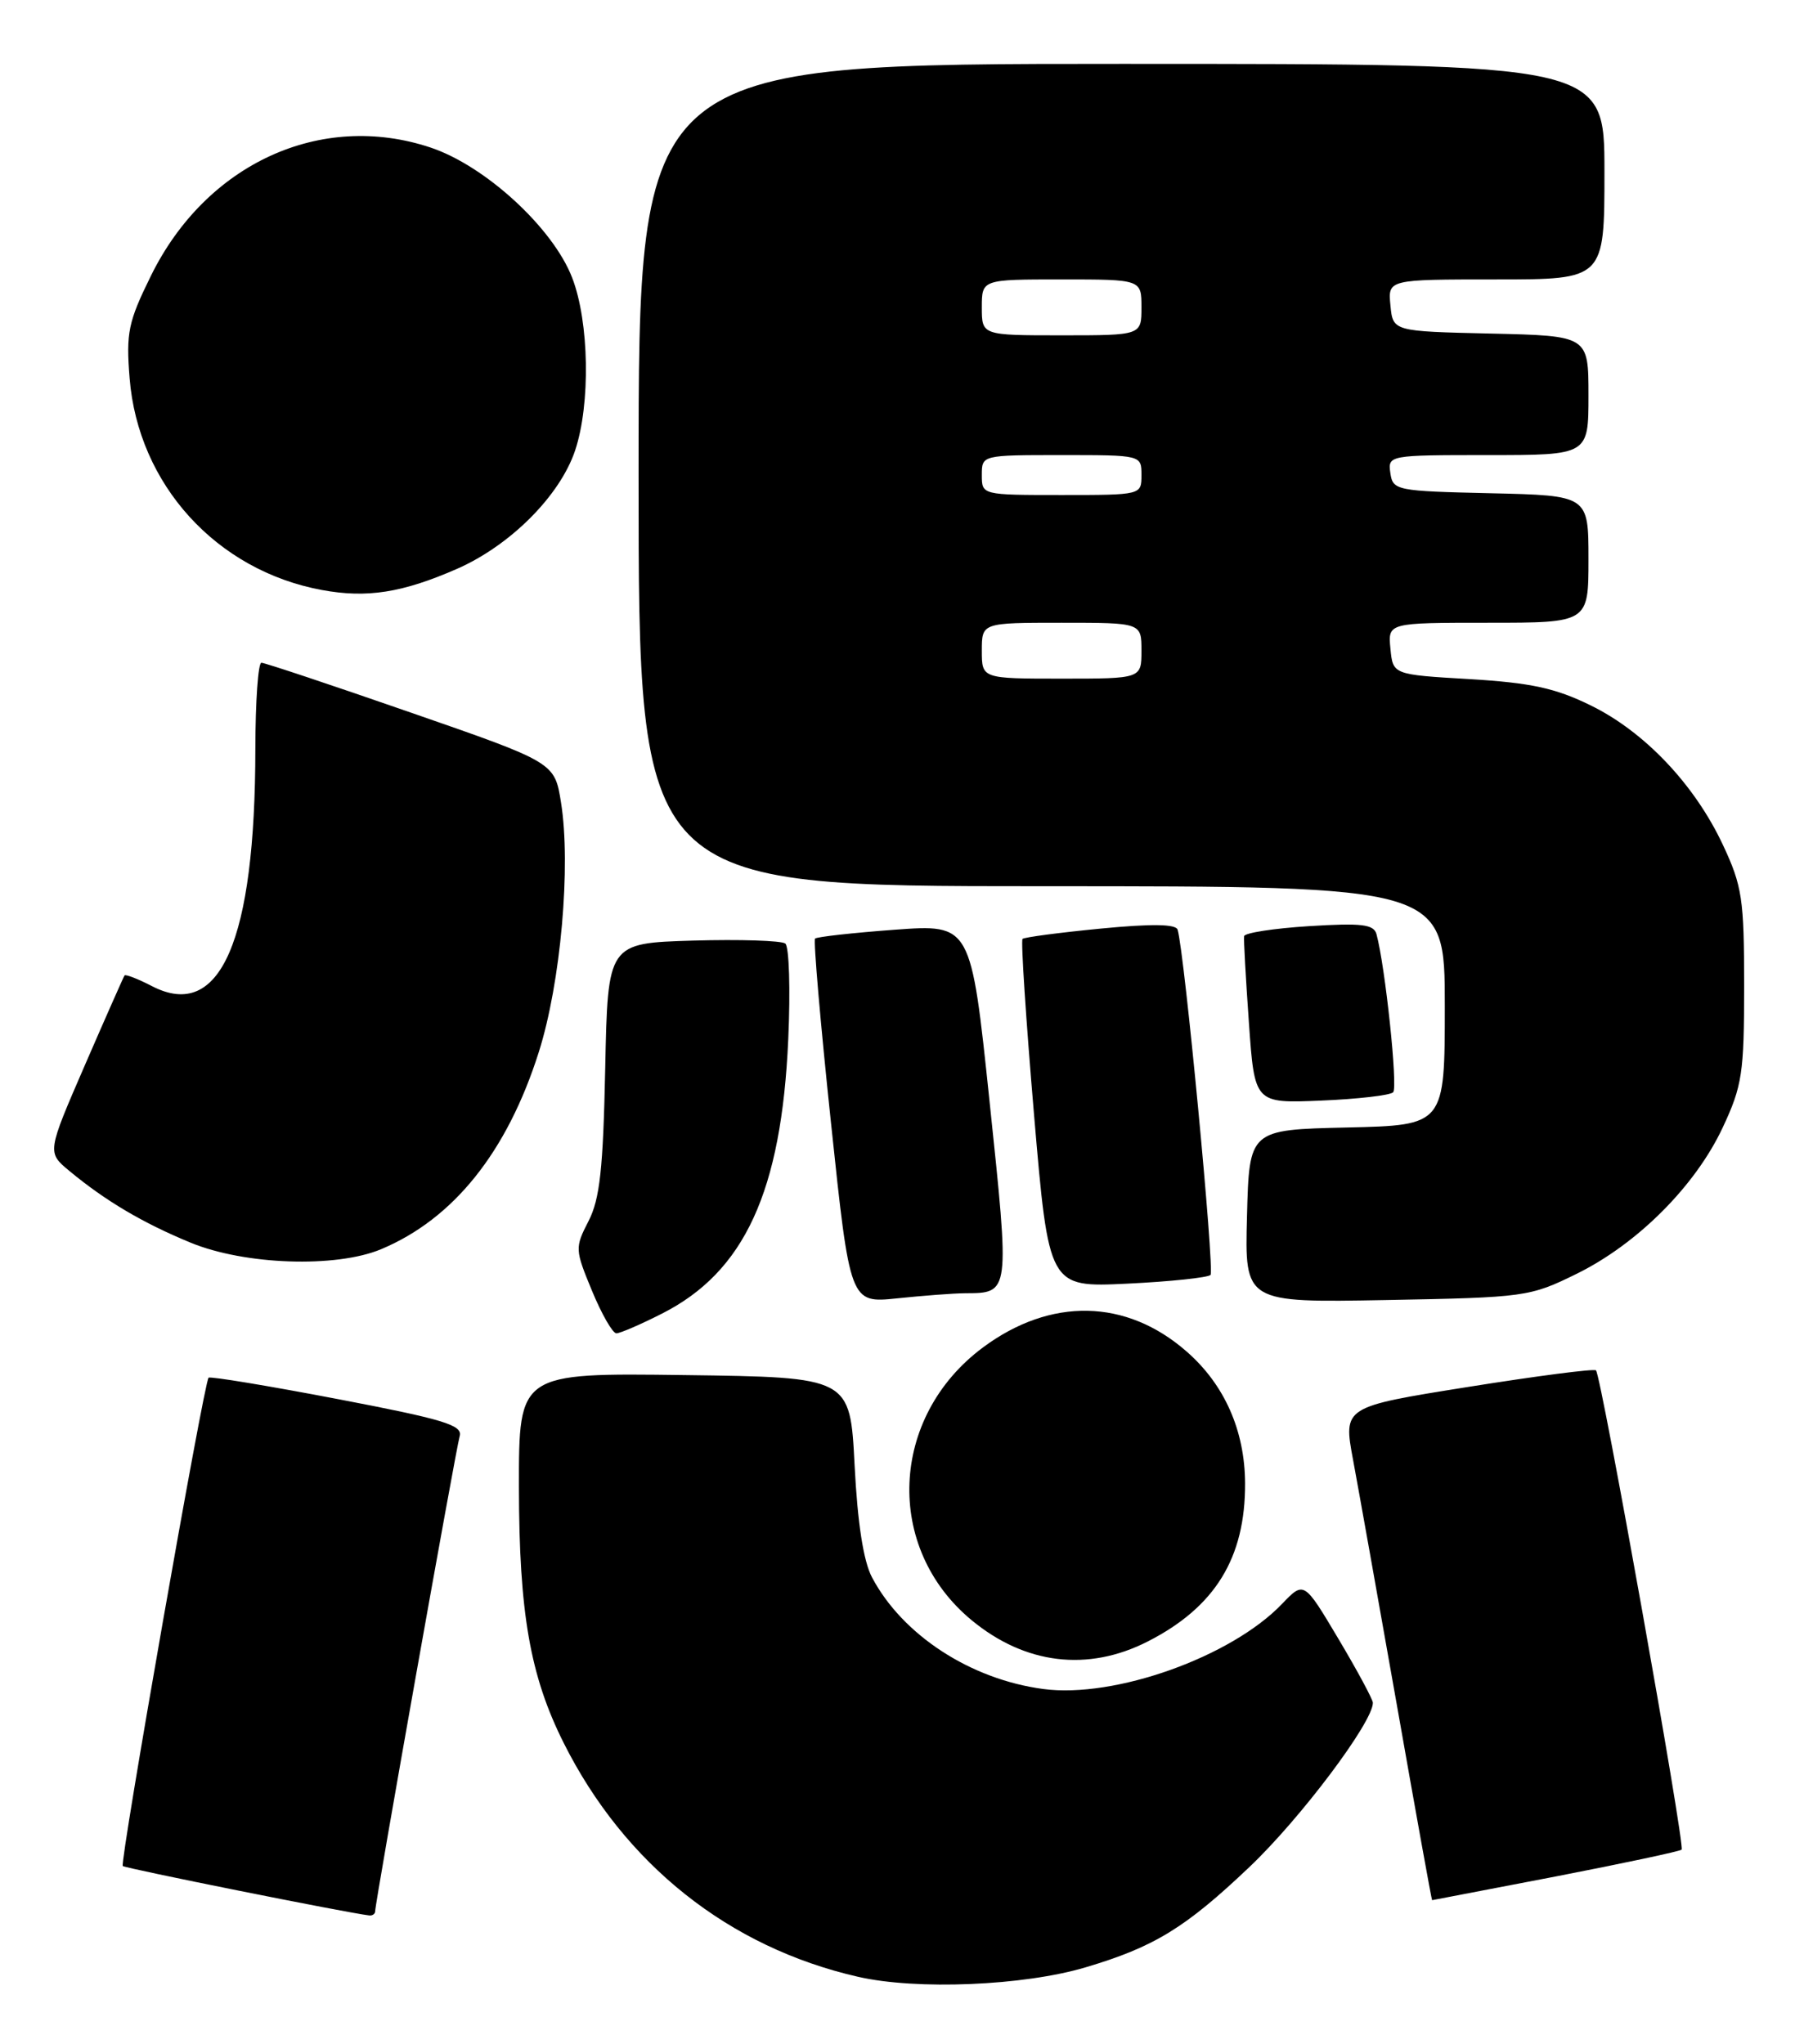 <?xml version="1.0" encoding="UTF-8" standalone="no"?>
<!DOCTYPE svg PUBLIC "-//W3C//DTD SVG 1.1//EN" "http://www.w3.org/Graphics/SVG/1.1/DTD/svg11.dtd" >
<svg xmlns="http://www.w3.org/2000/svg" xmlns:xlink="http://www.w3.org/1999/xlink" version="1.1" viewBox="0 0 226 256">
 <g >
 <path fill="currentColor"
d=" M 136.00 246.41 C 144.59 243.86 148.51 241.46 156.52 233.85 C 162.93 227.77 172.02 215.67 171.99 213.27 C 171.98 212.85 170.04 209.24 167.67 205.26 C 163.36 198.02 163.36 198.02 160.61 200.89 C 154.24 207.54 139.65 212.74 130.70 211.55 C 121.58 210.34 113.06 204.79 109.24 197.56 C 108.17 195.54 107.43 190.77 107.06 183.50 C 106.50 172.50 106.50 172.50 85.75 172.23 C 65.00 171.96 65.00 171.96 65.01 186.23 C 65.03 202.01 66.40 209.88 70.60 218.27 C 78.22 233.49 91.31 243.90 107.47 247.59 C 114.82 249.28 128.24 248.72 136.00 246.41 Z  M 47.00 239.38 C 47.00 238.31 57.09 181.58 57.59 179.87 C 57.98 178.50 55.58 177.77 42.28 175.23 C 33.60 173.57 26.33 172.37 26.13 172.56 C 25.56 173.09 14.98 233.31 15.38 233.72 C 15.67 234.01 43.44 239.58 46.25 239.91 C 46.66 239.96 47.00 239.72 47.00 239.38 Z  M 194.89 235.03 C 203.35 233.39 210.45 231.88 210.67 231.67 C 211.13 231.21 200.59 172.24 199.94 171.64 C 199.70 171.41 192.47 172.35 183.89 173.72 C 168.27 176.21 168.27 176.21 169.51 182.86 C 170.19 186.51 172.67 200.41 175.03 213.75 C 177.38 227.09 179.35 238.00 179.41 238.00 C 179.46 237.99 186.42 236.66 194.89 235.03 Z  M 143.78 205.60 C 152.22 201.30 156.02 195.13 155.98 185.78 C 155.95 179.19 153.41 173.44 148.68 169.30 C 141.12 162.66 131.63 162.46 123.14 168.77 C 111.45 177.46 110.76 193.87 121.72 202.93 C 128.42 208.47 136.28 209.42 143.78 205.60 Z  M 82.93 164.53 C 93.27 159.30 97.90 149.24 98.75 130.18 C 99.03 123.95 98.86 118.55 98.38 118.18 C 97.90 117.81 92.69 117.64 86.82 117.81 C 76.14 118.13 76.14 118.13 75.82 133.81 C 75.56 146.40 75.15 150.18 73.73 152.94 C 72.01 156.28 72.03 156.52 74.17 161.69 C 75.38 164.61 76.75 167.00 77.22 167.00 C 77.68 167.00 80.26 165.89 82.93 164.53 Z  M 120.90 161.98 C 126.54 161.95 126.51 162.15 123.97 137.97 C 121.64 115.75 121.64 115.75 112.08 116.45 C 106.81 116.84 102.33 117.34 102.11 117.56 C 101.89 117.78 102.78 128.14 104.10 140.60 C 106.49 163.23 106.49 163.23 112.39 162.62 C 115.64 162.28 119.46 161.99 120.90 161.98 Z  M 197.49 159.56 C 205.13 155.81 212.38 148.55 215.81 141.24 C 218.26 136.01 218.50 134.43 218.50 123.50 C 218.50 112.60 218.26 110.98 215.84 105.82 C 212.30 98.27 206.02 91.64 199.25 88.34 C 194.85 86.18 191.77 85.52 184.11 85.06 C 174.50 84.50 174.50 84.50 174.19 81.25 C 173.87 78.00 173.87 78.00 186.44 78.00 C 199.00 78.00 199.00 78.00 199.00 70.03 C 199.00 62.06 199.00 62.06 186.75 61.78 C 174.91 61.51 174.49 61.43 174.18 59.25 C 173.86 57.02 173.97 57.00 186.43 57.00 C 199.00 57.00 199.00 57.00 199.00 49.53 C 199.00 42.06 199.00 42.06 186.75 41.78 C 174.50 41.50 174.50 41.50 174.19 38.25 C 173.87 35.00 173.87 35.00 187.44 35.00 C 201.00 35.00 201.00 35.00 201.00 21.50 C 201.00 8.00 201.00 8.00 140.50 8.00 C 80.00 8.00 80.00 8.00 80.00 59.50 C 80.00 111.00 80.00 111.00 130.50 111.00 C 181.00 111.00 181.00 111.00 181.00 125.97 C 181.00 140.94 181.00 140.94 168.75 141.22 C 156.50 141.50 156.50 141.50 156.22 152.33 C 155.93 163.16 155.93 163.16 173.72 162.83 C 191.05 162.51 191.65 162.43 197.49 159.56 Z  M 151.65 159.69 C 152.18 159.15 148.39 119.32 147.53 116.45 C 147.32 115.73 144.28 115.69 137.86 116.31 C 132.71 116.81 128.32 117.39 128.10 117.60 C 127.88 117.80 128.53 127.71 129.54 139.61 C 131.39 161.25 131.39 161.25 141.21 160.78 C 146.61 160.52 151.31 160.02 151.65 159.69 Z  M 47.73 156.47 C 56.82 152.67 63.53 144.29 67.50 131.77 C 70.25 123.11 71.55 108.42 70.28 100.50 C 69.48 95.50 69.48 95.50 51.49 89.26 C 41.59 85.82 33.16 83.01 32.75 83.01 C 32.34 83.00 32.00 87.84 31.99 93.75 C 31.98 117.85 27.59 127.94 19.05 123.52 C 17.27 122.60 15.72 122.00 15.60 122.18 C 15.48 122.35 13.24 127.41 10.63 133.42 C 5.89 144.34 5.89 144.34 8.69 146.66 C 13.21 150.41 17.89 153.18 23.89 155.65 C 30.68 158.44 42.07 158.83 47.73 156.47 Z  M 174.53 136.81 C 175.14 136.20 173.54 121.04 172.44 117.00 C 172.10 115.77 170.58 115.59 164.00 116.00 C 159.58 116.28 155.92 116.84 155.86 117.26 C 155.79 117.68 156.07 122.56 156.46 128.11 C 157.17 138.20 157.17 138.20 165.50 137.85 C 170.09 137.66 174.15 137.19 174.53 136.81 Z  M 57.25 71.25 C 63.93 68.32 70.15 62.09 72.05 56.42 C 73.99 50.61 73.82 40.32 71.68 34.79 C 69.28 28.55 60.78 20.75 53.91 18.47 C 40.18 13.91 25.82 20.50 18.91 34.54 C 16.06 40.32 15.78 41.67 16.24 47.39 C 17.31 60.67 27.10 71.46 40.33 73.90 C 45.96 74.94 50.40 74.25 57.25 71.25 Z  M 123.00 81.50 C 123.00 78.00 123.00 78.00 133.00 78.00 C 143.00 78.00 143.00 78.00 143.00 81.50 C 143.00 85.00 143.00 85.00 133.00 85.00 C 123.00 85.00 123.00 85.00 123.00 81.50 Z  M 123.00 59.50 C 123.00 57.00 123.00 57.00 133.00 57.00 C 143.00 57.00 143.00 57.00 143.00 59.50 C 143.00 62.00 143.00 62.00 133.00 62.00 C 123.00 62.00 123.00 62.00 123.00 59.50 Z  M 123.00 38.50 C 123.00 35.00 123.00 35.00 133.00 35.00 C 143.00 35.00 143.00 35.00 143.00 38.50 C 143.00 42.00 143.00 42.00 133.00 42.00 C 123.00 42.00 123.00 42.00 123.00 38.50 Z "/>
</g>
</svg>